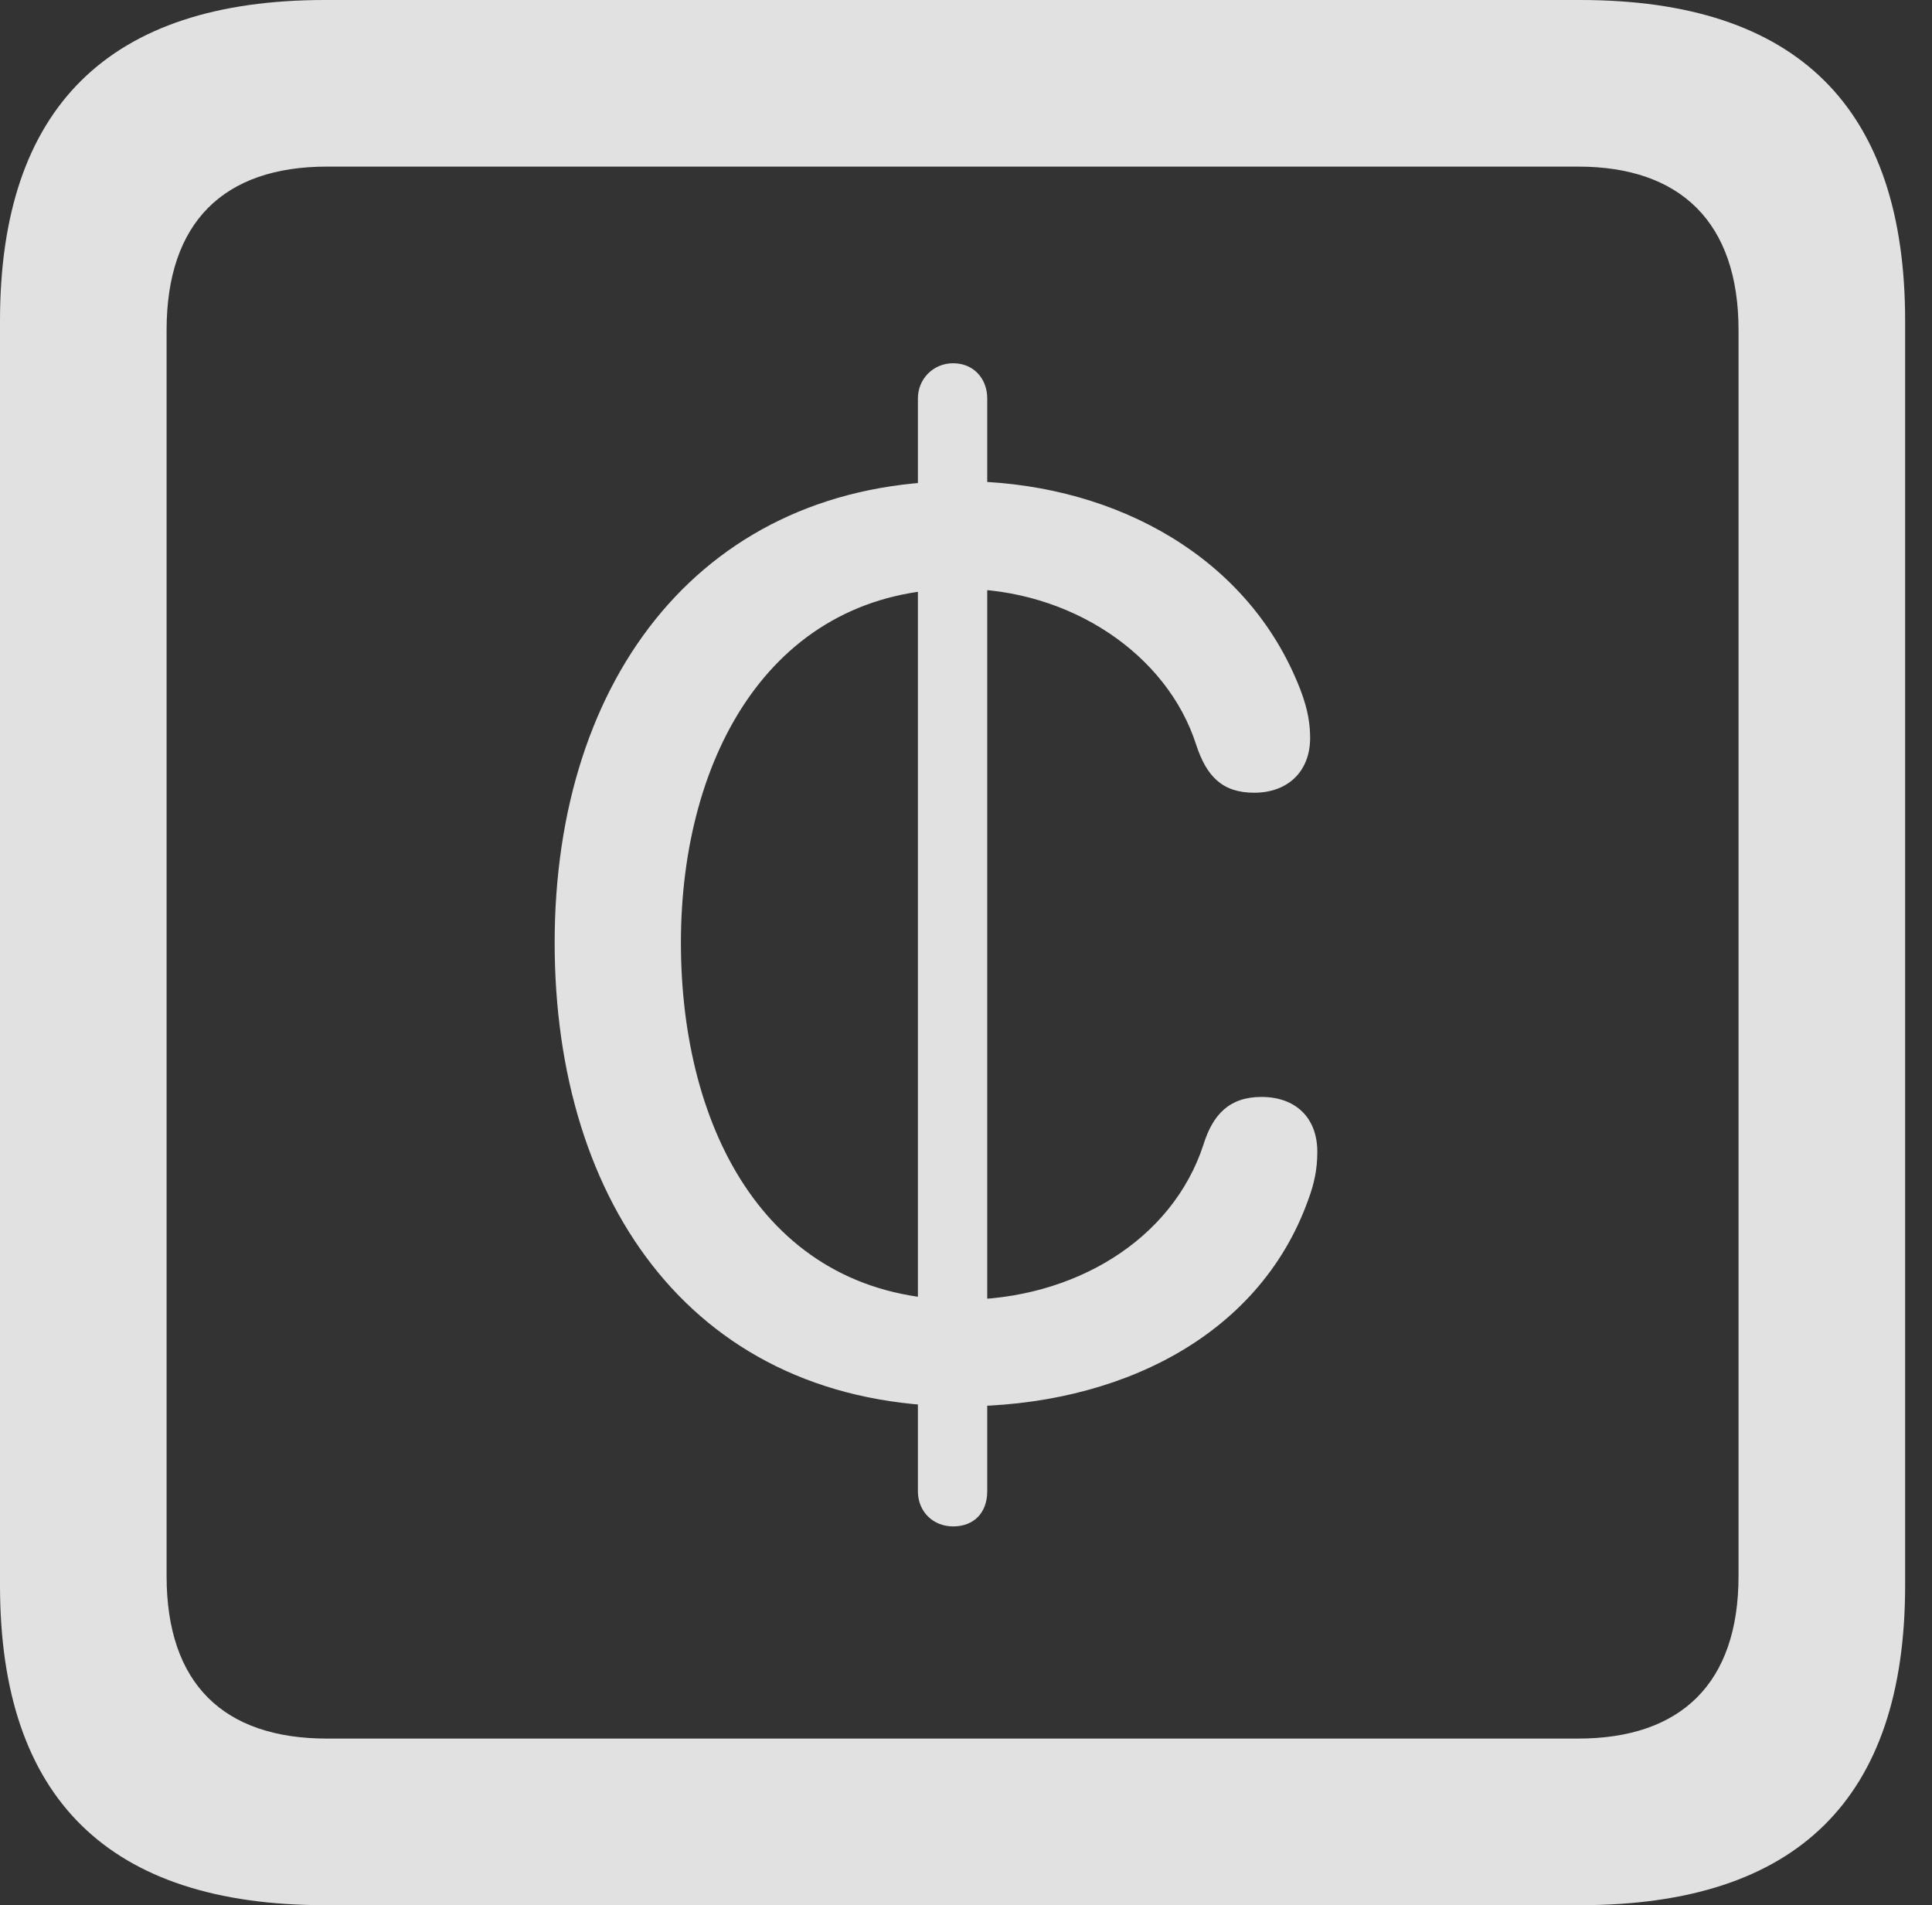 <?xml version="1.0" encoding="UTF-8"?>
<!--Generator: Apple Native CoreSVG 326-->
<!DOCTYPE svg
PUBLIC "-//W3C//DTD SVG 1.1//EN"
       "http://www.w3.org/Graphics/SVG/1.1/DTD/svg11.dtd">
<svg version="1.1" xmlns="http://www.w3.org/2000/svg" xmlns:xlink="http://www.w3.org/1999/xlink" viewBox="0 0 25.525 25.17">
 <rect x="0" y="0" width="25.525" height="25.17" fill="#333333" stroke="none"/>
 <g>
  <rect height="25.17" opacity="0" width="25.525" x="0" y="0"/>
  <path d="M4.293 25.17L20.877 25.17C23.748 25.17 25.17 23.762 25.17 20.945L25.17 4.238C25.17 1.422 23.748 0 20.877 0L4.293 0C1.436 0 0 1.422 0 4.238L0 20.945C0 23.762 1.436 25.17 4.293 25.17ZM4.32 22.969C2.953 22.969 2.201 22.244 2.201 20.822L2.201 4.361C2.201 2.939 2.953 2.201 4.32 2.201L20.85 2.201C22.203 2.201 22.969 2.939 22.969 4.361L22.969 20.822C22.969 22.244 22.203 22.969 20.85 22.969Z" fill="white" fill-opacity="0.85"/>
  <path d="M12.701 18.58C14.752 18.58 16.625 17.678 17.281 15.859C17.363 15.641 17.404 15.449 17.404 15.217C17.404 14.766 17.117 14.492 16.666 14.492C16.242 14.492 16.023 14.725 15.9 15.121C15.49 16.379 14.191 17.172 12.701 17.172C10.145 17.172 8.996 14.93 8.996 12.455C8.996 9.967 10.213 7.779 12.688 7.779C14.137 7.779 15.422 8.641 15.805 9.844C15.941 10.254 16.146 10.473 16.57 10.473C17.008 10.473 17.309 10.199 17.309 9.748C17.309 9.434 17.213 9.174 17.104 8.928C16.365 7.26 14.602 6.357 12.688 6.357C9.311 6.357 7.328 8.928 7.328 12.455C7.328 15.914 9.188 18.58 12.701 18.58ZM12.592 20.166C12.865 20.166 13.043 19.988 13.043 19.701L13.043 5.264C13.043 5.004 12.865 4.799 12.592 4.799C12.332 4.799 12.127 5.004 12.127 5.264L12.127 19.701C12.127 19.975 12.332 20.166 12.592 20.166Z" fill="white" fill-opacity="0.85"/>
 </g>
</svg>
